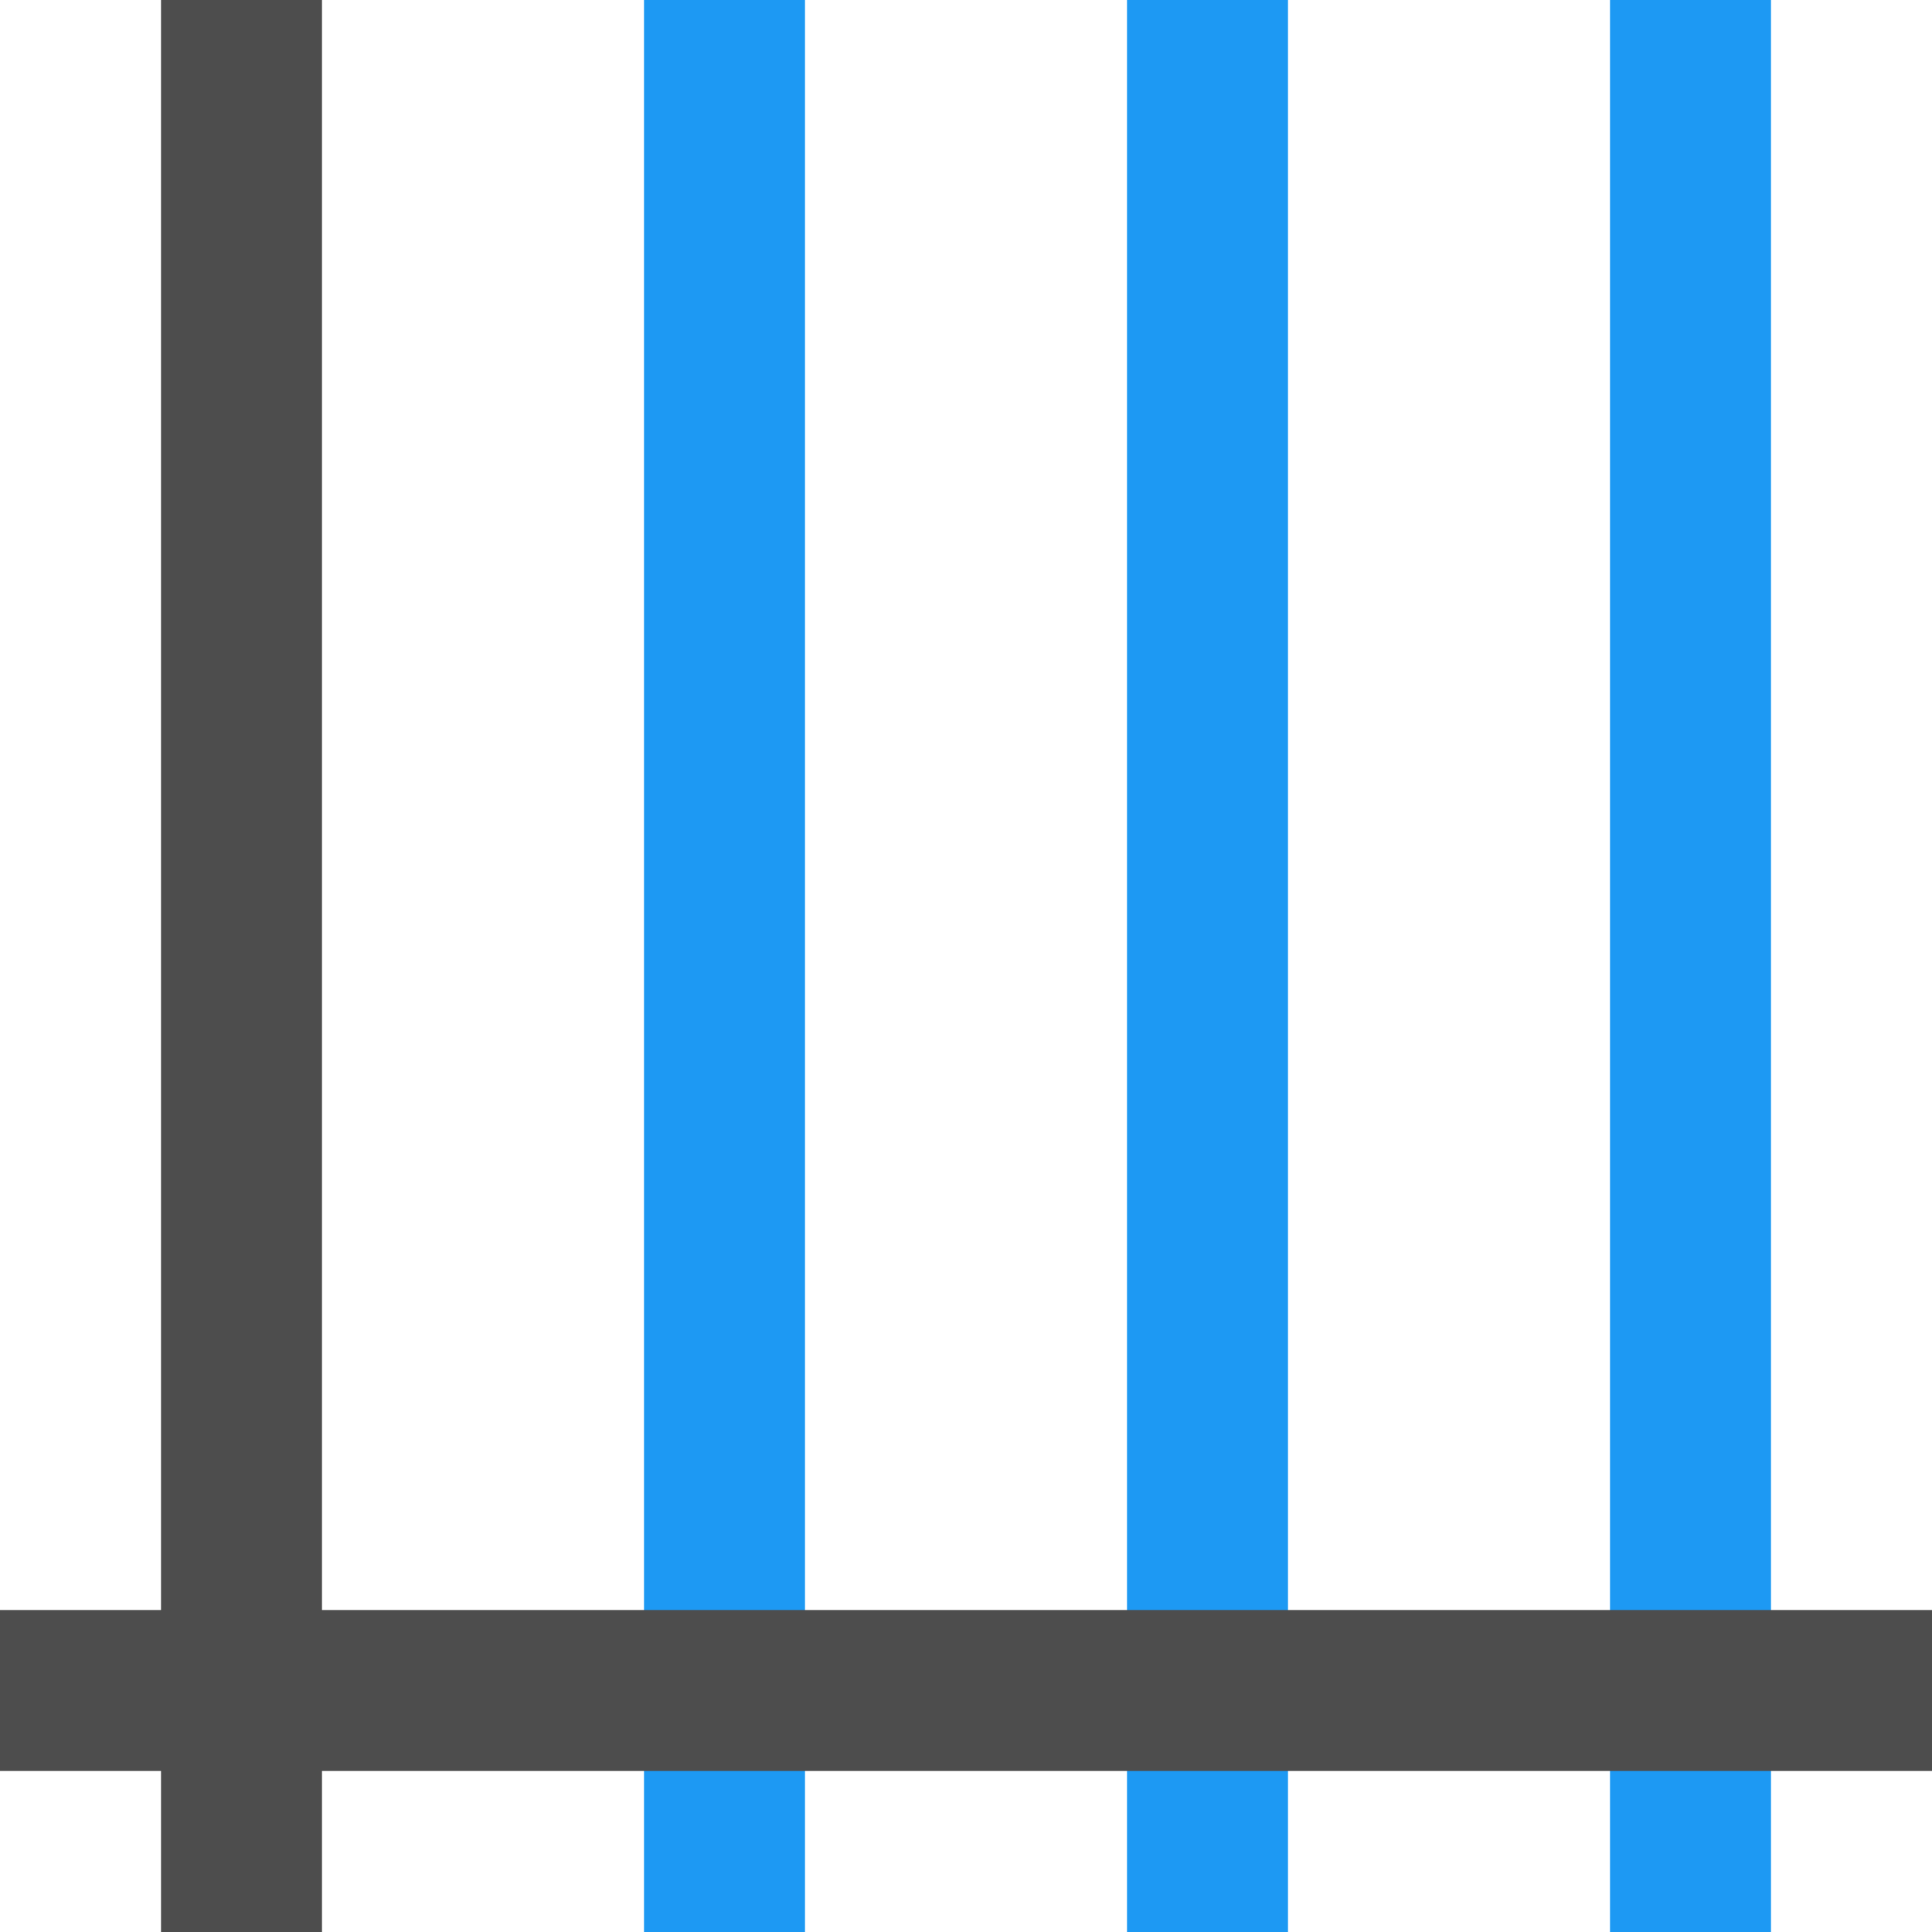 <?xml version="1.0" encoding="UTF-8"?>
<svg xmlns="http://www.w3.org/2000/svg" xmlns:xlink="http://www.w3.org/1999/xlink" width="12pt" height="12pt" viewBox="0 0 12 12" version="1.1">
<g id="surface1">
<path style=" stroke:none;fill-rule:nonzero;fill:rgb(11.373%,60%,95.294%);fill-opacity:1;" d="M 4 0 L 4 12 L 5 12 L 5 0 Z M 7 0 L 7 12 L 8 12 L 8 0 Z M 10 0 L 10 12 L 11 12 L 11 0 Z M 10 0 "/>
<path style=" stroke:none;fill-rule:nonzero;fill:rgb(30.196%,30.196%,30.196%);fill-opacity:1;" d="M 1 0 L 1 10 L 0 10 L 0 11 L 1 11 L 1 12 L 2 12 L 2 11 L 12 11 L 12 10 L 2 10 L 2 0 Z M 1 0 "/>
</g>
</svg>
